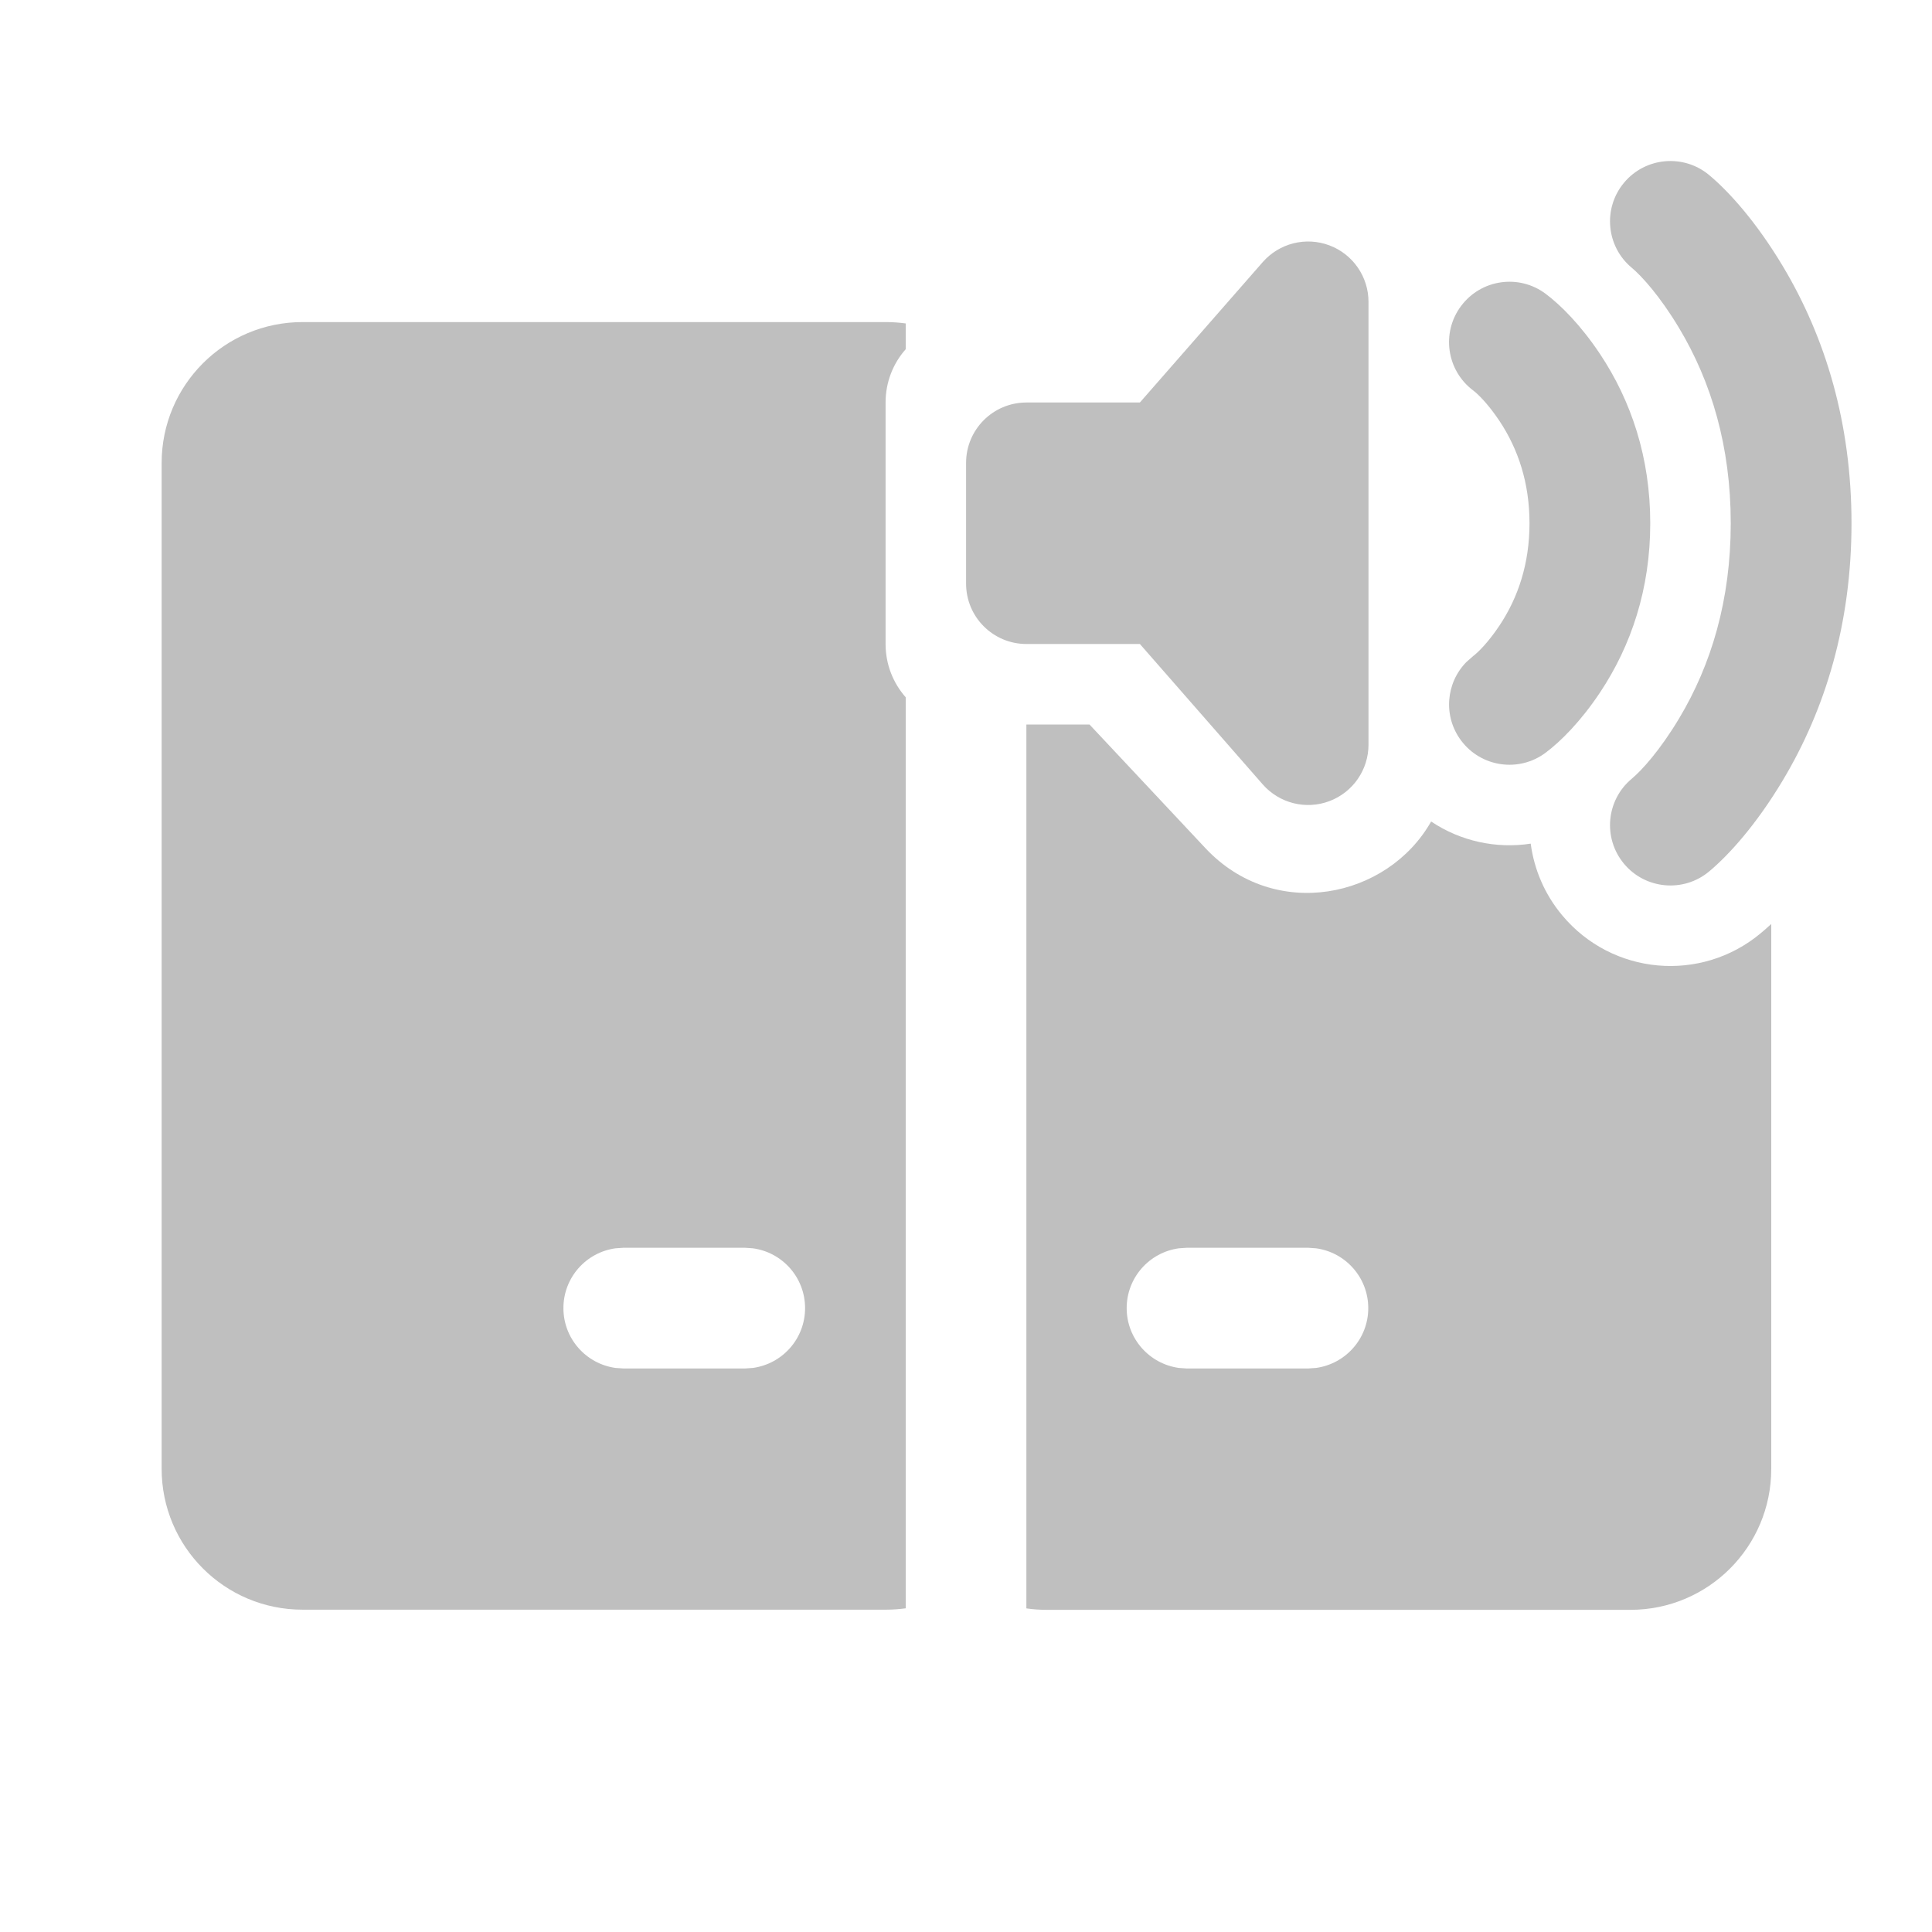 <svg width="512" height="512" viewBox="0 0 24 24" fill="none" xmlns="http://www.w3.org/2000/svg"><path d="M22.144 3.302C21.816 2.755 21.479 2.381 21.231 2.174C20.913 1.909 20.439 1.952 20.174 2.27C19.909 2.588 19.952 3.061 20.27 3.326C20.397 3.432 20.623 3.683 20.857 4.073C21.259 4.742 21.5 5.548 21.5 6.5C21.5 7.452 21.259 8.258 20.857 8.927C20.623 9.317 20.397 9.568 20.27 9.674C19.952 9.939 19.909 10.412 20.174 10.73C20.439 11.048 20.913 11.091 21.231 10.826C21.479 10.619 21.816 10.245 22.144 9.698C22.68 8.805 23 7.736 23 6.5C23 5.264 22.68 4.195 22.144 3.302Z" fill="#bfbfbf"/><path d="M19.875 4.396C19.636 4.038 19.389 3.791 19.201 3.65C18.869 3.401 18.399 3.469 18.151 3.8C17.902 4.131 17.969 4.601 18.3 4.85C18.362 4.896 18.491 5.025 18.627 5.229C18.86 5.58 19 6 19 6.5C19 7 18.86 7.421 18.627 7.771C18.491 7.975 18.362 8.104 18.3 8.15L18.217 8.223C17.96 8.483 17.925 8.899 18.151 9.2C18.399 9.531 18.869 9.599 19.201 9.35C19.389 9.209 19.636 8.962 19.875 8.604C20.266 8.017 20.5 7.312 20.5 6.5C20.5 5.688 20.266 4.983 19.875 4.396Z" fill="#bfbfbf"/><path d="M17 3.75C17 3.438 16.807 3.158 16.514 3.048C16.222 2.938 15.892 3.021 15.686 3.256L14.16 5H12.751C12.336 5 12.001 5.336 12.001 5.75V7.25C12.001 7.664 12.336 8 12.751 8H14.16L15.686 9.744C15.892 9.979 16.222 10.062 16.514 9.952C16.807 9.842 17 9.562 17 9.25V3.75Z" fill="#bfbfbf"/><path d="M11.001 5C11.001 4.746 11.095 4.514 11.251 4.338L11.251 4.018C11.171 4.007 11.089 4.001 11.005 4.001H3.758C2.791 4.001 2.008 4.784 2.008 5.751V18.246C2.008 19.213 2.791 19.996 3.758 19.996H11.005C11.089 19.996 11.171 19.99 11.251 19.979L11.251 8.662C11.095 8.485 11.001 8.254 11.001 8V5ZM9.251 15.5L9.352 15.507C9.719 15.556 10.001 15.87 10.001 16.25C10.001 16.63 9.719 16.943 9.352 16.993L9.251 17H7.749L7.647 16.993C7.281 16.943 6.999 16.63 6.999 16.25C6.999 15.87 7.281 15.556 7.647 15.507L7.749 15.5H9.251Z" fill="#bfbfbf"/><path d="M13.534 9H12.75L12.75 19.98C12.833 19.992 12.919 19.998 13.005 19.998H20.253C21.22 19.998 22.003 19.215 22.003 18.248V11.478C21.958 11.52 21.914 11.558 21.871 11.594C21.128 12.213 20.025 12.113 19.406 11.37C19.186 11.107 19.057 10.797 19.015 10.48C18.587 10.546 18.143 10.45 17.778 10.205C17.237 11.16 15.835 11.454 14.974 10.536L13.534 9ZM16.247 15.5L16.348 15.507C16.714 15.556 16.997 15.87 16.997 16.25C16.997 16.63 16.714 16.943 16.348 16.993L16.247 17H14.746L14.645 16.993C14.279 16.943 13.996 16.63 13.996 16.25C13.996 15.87 14.279 15.556 14.645 15.507L14.746 15.5H16.247Z" fill="#bfbfbf"/></svg>